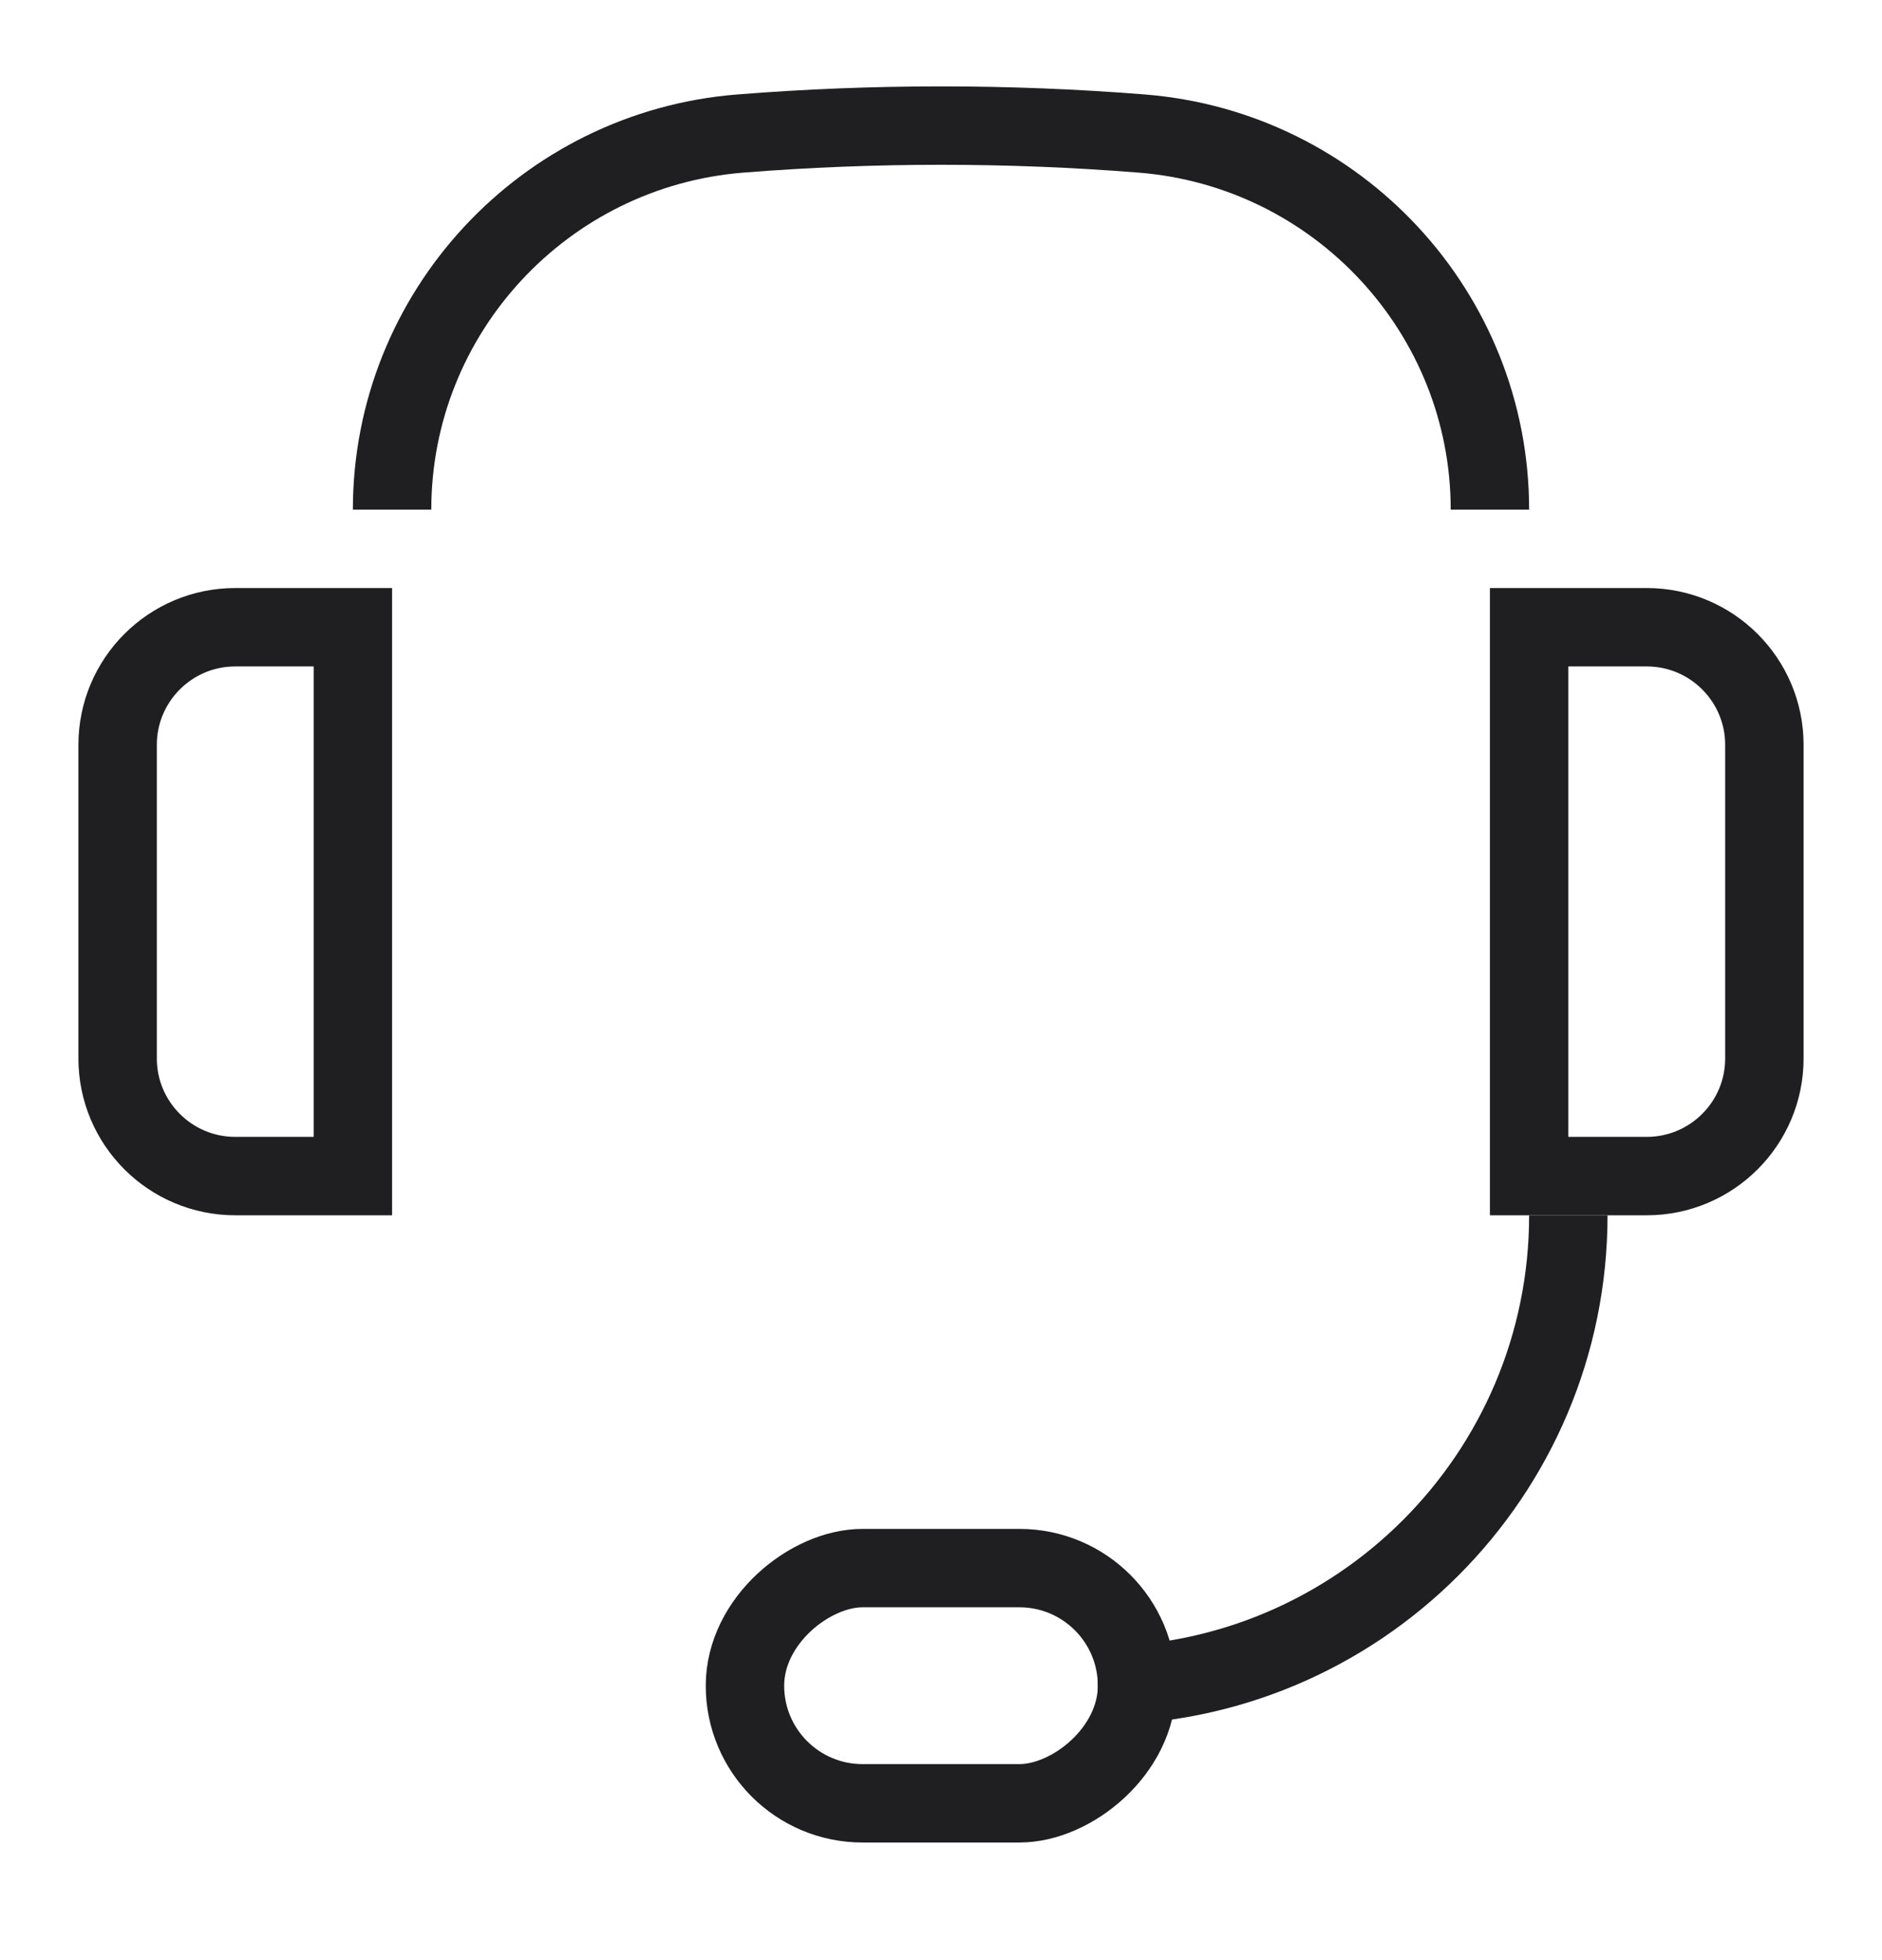 <svg width="24" height="25" viewBox="0 0 24 25" fill="none" xmlns="http://www.w3.org/2000/svg">
<path d="M1.5 9.5C1.5 8.672 2.172 8 3 8H4.5V15H3C2.172 15 1.5 14.328 1.5 13.5V9.5Z" stroke="#1F1F21"/>
<path d="M19.5 8H21C21.828 8 22.5 8.672 22.5 9.5V13.5C22.5 14.328 21.828 15 21 15H19.5V8Z" stroke="#1F1F21"/>
<rect x="14.5" y="20" width="3" height="5" rx="1.5" transform="rotate(90 14.5 20)" stroke="#1F1F21"/>
<path d="M20 15.5V15.5C20 18.814 17.314 21.5 14 21.5V21.5" stroke="#1F1F21"/>
<path d="M5 6.5V6.5C5 3.99 6.942 1.901 9.443 1.703V1.703C11.14 1.568 12.86 1.568 14.557 1.703V1.703C17.058 1.901 19 3.99 19 6.5V6.5" stroke="#1F1F21"/>
</svg>
